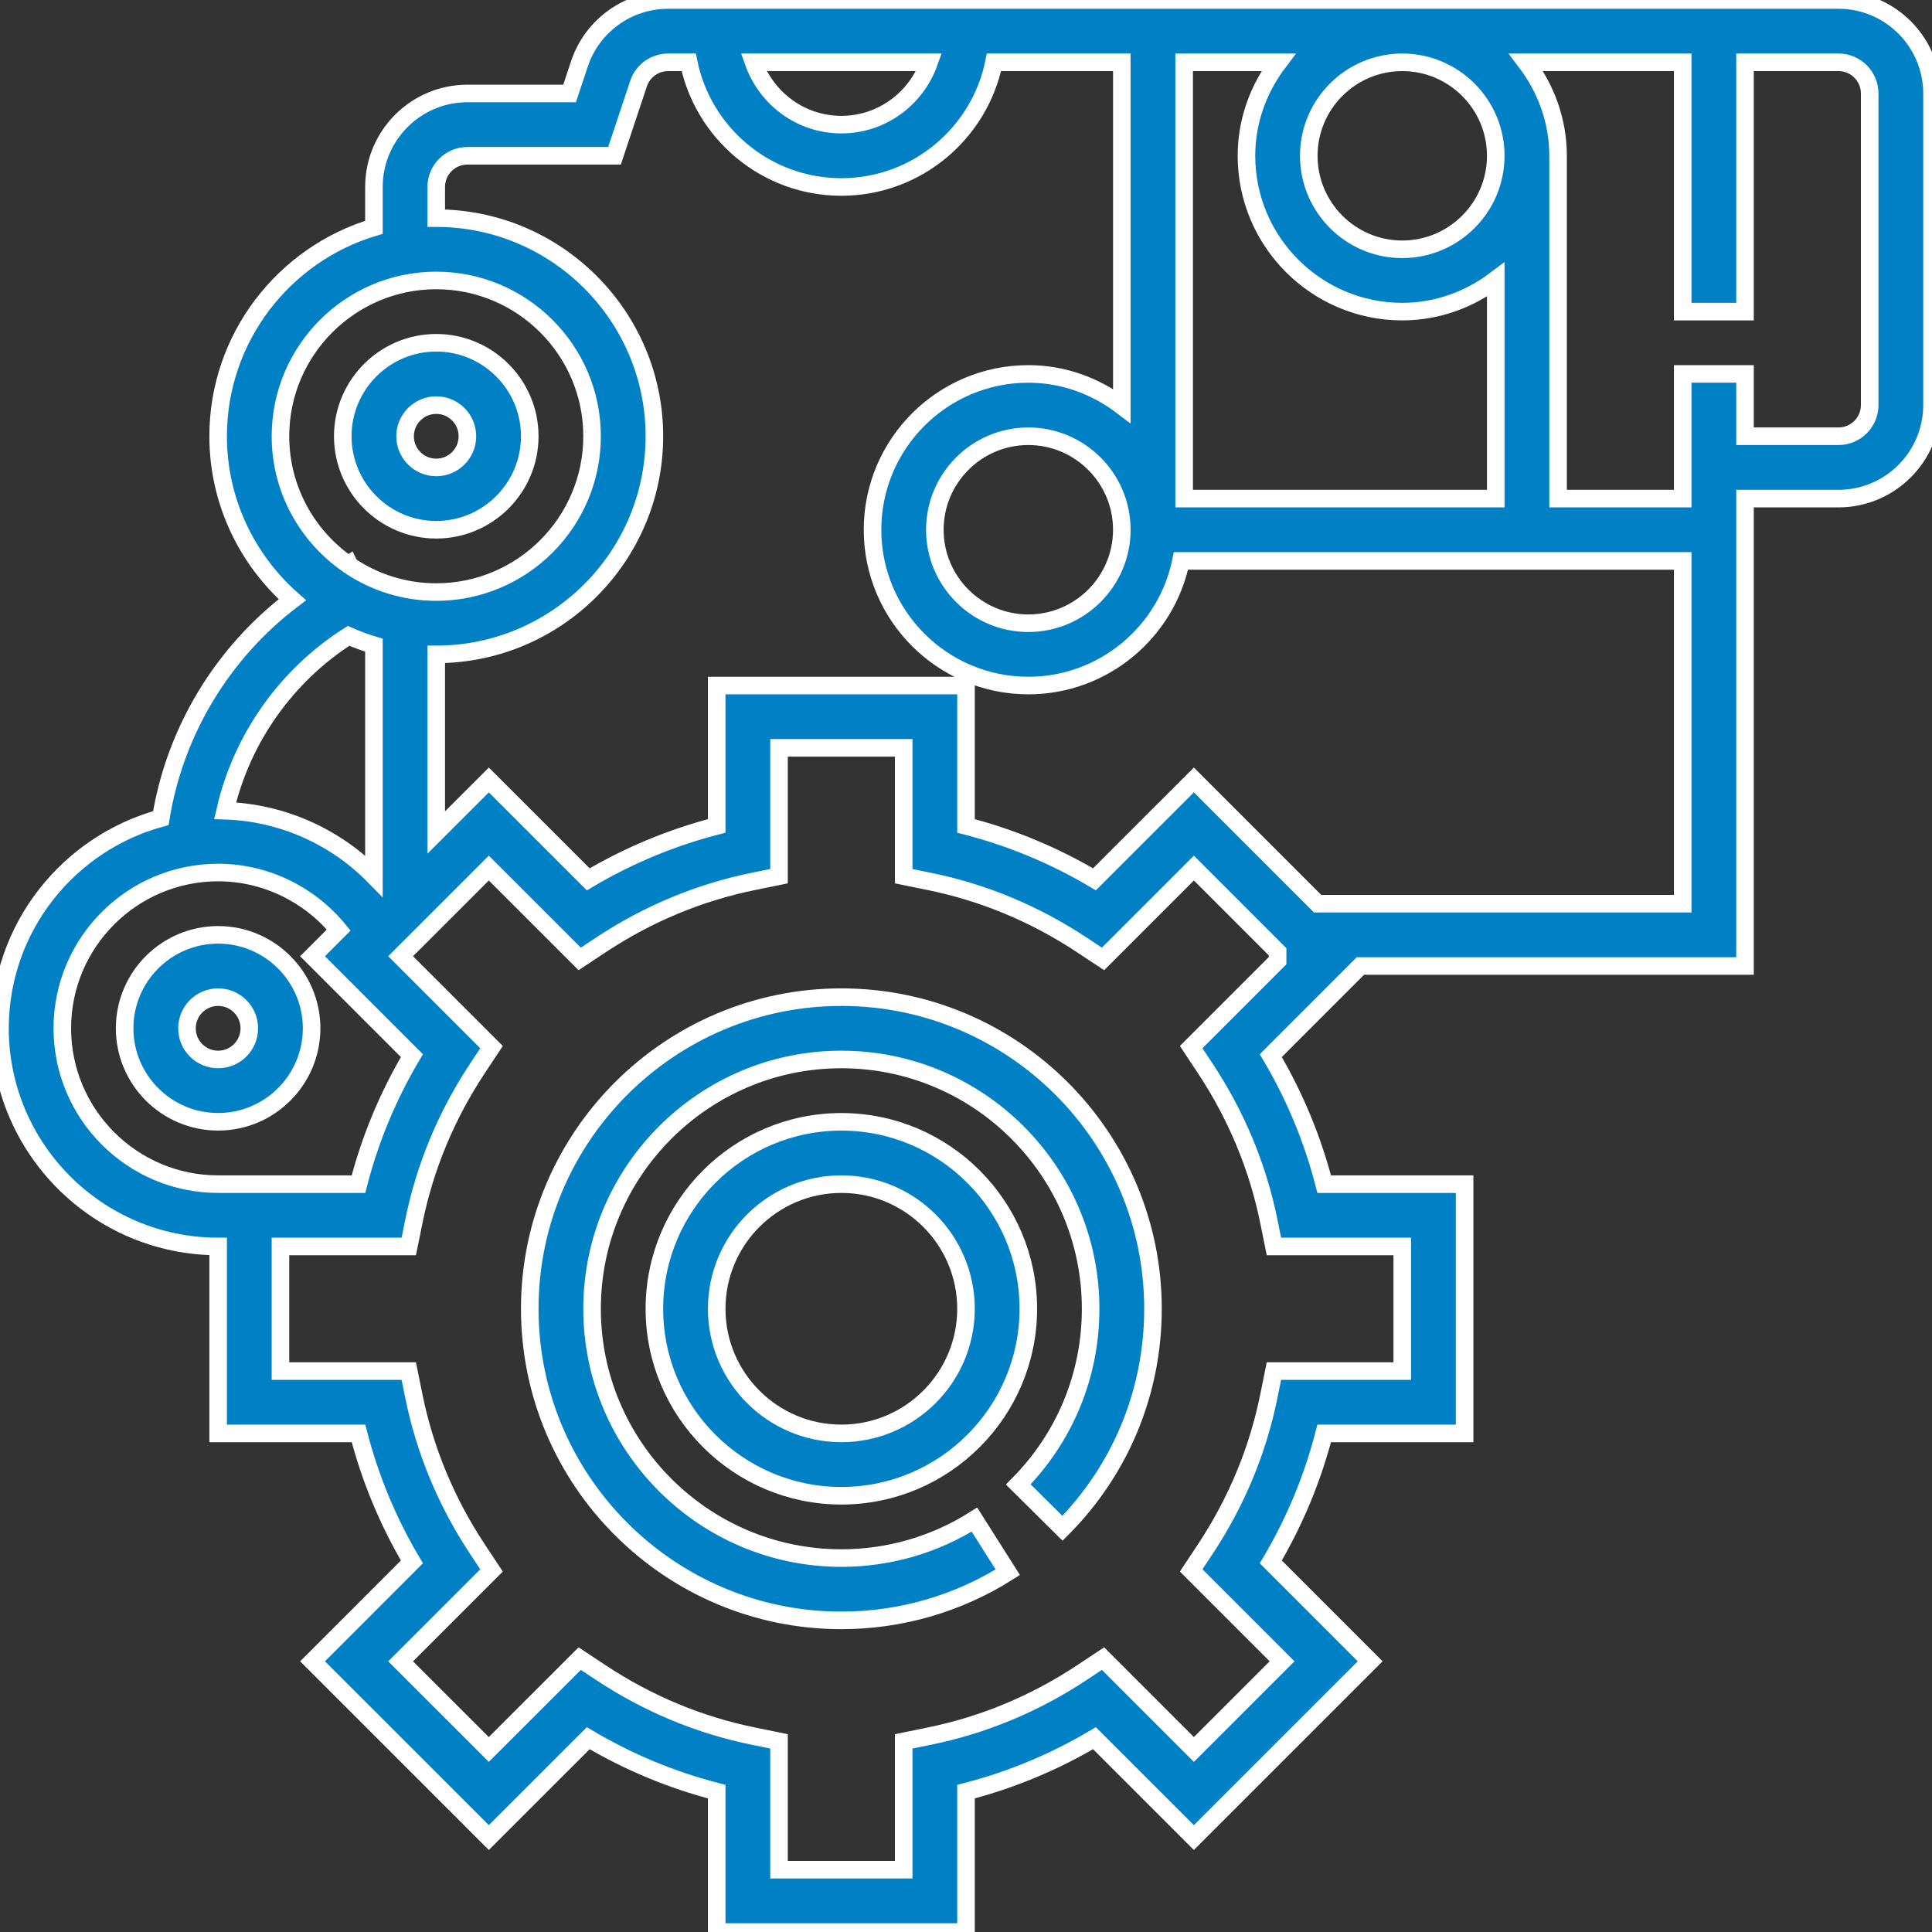 <svg width="55" height="55" viewBox="0 0 55 55" fill="none" xmlns="http://www.w3.org/2000/svg">
<rect x="0" y="0" width="55" height="55" fill="#333333" stroke="none"/>
<g clip-path="url(#clip0_10_211)">
<path d="M52.339 0H49.677H31.936H19.02C17.873 0 16.858 0.731 16.495 1.819L16.215 2.661H13.306C11.839 2.661 10.645 3.855 10.645 5.323V6.471C8.084 7.237 6.21 9.613 6.21 12.419C6.21 14.273 7.03 15.934 8.322 17.073C6.337 18.582 4.979 20.812 4.579 23.29C1.945 24.008 0 26.415 0 29.274C0 32.697 2.786 35.484 6.21 35.484V40.806H10.206C10.536 42.088 11.045 43.314 11.726 44.464L8.898 47.294L13.916 52.312L16.746 49.483C17.895 50.164 19.121 50.674 20.403 51.004V55H27.5V51.004C28.782 50.674 30.008 50.164 31.157 49.483L33.987 52.312L39.006 47.294L36.177 44.464C36.858 43.314 37.367 42.088 37.697 40.806H41.694V33.71H37.697C37.367 32.428 36.858 31.202 36.177 30.052L38.728 27.5H49.677V15.968V14.194H52.339C53.806 14.194 55 12.999 55 11.532V2.661C55 1.194 53.806 0 52.339 0ZM39.919 1.774C41.387 1.774 42.581 2.968 42.581 4.435C42.581 5.903 41.387 7.097 39.919 7.097C38.452 7.097 37.258 5.903 37.258 4.435C37.258 2.968 38.452 1.774 39.919 1.774ZM33.71 1.774H36.394C35.831 2.518 35.484 3.433 35.484 4.435C35.484 6.881 37.474 8.871 39.919 8.871C40.922 8.871 41.837 8.524 42.581 7.961V14.194H33.71V1.774ZM26.45 1.774C26.082 2.804 25.107 3.548 23.952 3.548C22.797 3.548 21.821 2.804 21.453 1.774H26.45ZM7.984 12.419C7.984 9.974 9.974 7.984 12.419 7.984C14.865 7.984 16.855 9.974 16.855 12.419C16.855 14.865 14.865 16.855 12.419 16.855C11.51 16.855 10.664 16.578 9.959 16.106L9.935 16.057C9.927 16.062 9.92 16.067 9.911 16.072C8.749 15.271 7.984 13.934 7.984 12.419ZM9.923 18.101C10.156 18.204 10.398 18.294 10.645 18.368V24.938C9.535 23.807 8.019 23.131 6.409 23.079C6.875 21.033 8.148 19.231 9.923 18.101ZM6.21 33.71C3.764 33.71 1.774 31.72 1.774 29.274C1.774 26.828 3.764 24.839 6.21 24.839C7.548 24.839 8.807 25.455 9.643 26.476L8.897 27.222L11.726 30.052C11.044 31.202 10.535 32.428 10.205 33.71H7.097H6.21ZM36.371 27.348L33.91 29.809L34.31 30.413C35.197 31.754 35.808 33.22 36.122 34.773L36.266 35.484H39.919V39.032H36.266L36.122 39.743C35.808 41.296 35.197 42.763 34.31 44.103L33.91 44.707L36.498 47.295L33.988 49.804L31.401 47.217L30.797 47.617C29.456 48.504 27.99 49.114 26.436 49.428L25.726 49.573V53.226H22.177V49.573L21.467 49.428C19.913 49.114 18.447 48.504 17.107 47.617L16.503 47.217L13.915 49.804L11.405 47.295L13.993 44.707L13.593 44.103C12.706 42.763 12.096 41.296 11.781 39.743L11.637 39.032H7.984V35.484H11.637L11.781 34.773C12.096 33.22 12.706 31.754 13.593 30.413L13.993 29.809L11.405 27.221L13.915 24.712L16.503 27.299L17.107 26.899C18.447 26.012 19.913 25.402 21.467 25.088L22.177 24.943V21.29H25.726V24.943L26.436 25.088C27.99 25.402 29.456 26.012 30.797 26.899L31.401 27.299L33.988 24.712L36.371 27.096V27.348ZM47.903 25.726H37.51L33.987 22.203L31.157 25.032C30.008 24.351 28.782 23.842 27.5 23.512V19.516H20.403V23.512C19.121 23.843 17.895 24.352 16.746 25.033L13.916 22.204L12.419 23.7V18.629C15.843 18.629 18.629 15.843 18.629 12.419C18.629 8.996 15.843 6.21 12.419 6.21V5.323C12.419 4.833 12.817 4.435 13.306 4.435H17.494L18.178 2.381C18.3 2.017 18.639 1.774 19.02 1.774H19.606C20.018 3.796 21.81 5.323 23.952 5.323C26.093 5.323 27.885 3.796 28.297 1.774H31.936V11.555C31.192 10.992 30.277 10.645 29.274 10.645C26.828 10.645 24.839 12.635 24.839 15.081C24.839 17.526 26.828 19.516 29.274 19.516C31.416 19.516 33.208 17.989 33.62 15.968H47.903V25.726ZM31.936 15.081C31.936 16.548 30.741 17.742 29.274 17.742C27.807 17.742 26.613 16.548 26.613 15.081C26.613 13.613 27.807 12.419 29.274 12.419C30.741 12.419 31.936 13.613 31.936 15.081ZM53.226 11.532C53.226 12.022 52.828 12.419 52.339 12.419H49.677V10.645H47.903V12.419V14.194H44.355V4.435C44.355 3.433 44.008 2.518 43.445 1.774H47.903V8.871H49.677V1.774H52.339C52.828 1.774 53.226 2.172 53.226 2.661V11.532Z" fill="#0080C5" stroke="white" stroke-width="0.5"/>
<path d="M6.21 26.613C4.742 26.613 3.548 27.807 3.548 29.274C3.548 30.741 4.742 31.935 6.21 31.935C7.677 31.935 8.871 30.741 8.871 29.274C8.871 27.807 7.677 26.613 6.21 26.613ZM6.21 30.161C5.72 30.161 5.323 29.764 5.323 29.274C5.323 28.784 5.72 28.387 6.21 28.387C6.699 28.387 7.097 28.784 7.097 29.274C7.097 29.764 6.699 30.161 6.21 30.161Z" fill="#0080C5" stroke="white" stroke-width="0.5"/>
<path d="M12.419 15.081C13.887 15.081 15.081 13.887 15.081 12.42C15.081 10.952 13.887 9.758 12.419 9.758C10.952 9.758 9.758 10.952 9.758 12.42C9.758 13.887 10.952 15.081 12.419 15.081ZM12.419 11.533C12.909 11.533 13.306 11.93 13.306 12.42C13.306 12.909 12.909 13.307 12.419 13.307C11.93 13.307 11.532 12.909 11.532 12.42C11.532 11.93 11.93 11.533 12.419 11.533Z" fill="#0080C5" stroke="white" stroke-width="0.5"/>
<path d="M23.952 28.387C19.06 28.387 15.081 32.367 15.081 37.258C15.081 42.15 19.06 46.129 23.952 46.129C25.634 46.129 27.272 45.655 28.69 44.759L27.74 43.26C26.608 43.976 25.298 44.355 23.952 44.355C20.039 44.355 16.855 41.171 16.855 37.258C16.855 33.345 20.039 30.161 23.952 30.161C27.865 30.161 31.048 33.345 31.048 37.258C31.048 39.144 30.317 40.919 28.988 42.259L30.247 43.508C31.908 41.835 32.823 39.615 32.823 37.258C32.823 32.367 28.843 28.387 23.952 28.387Z" fill="#0080C5" stroke="white" stroke-width="0.5"/>
<path d="M23.952 31.936C21.016 31.936 18.629 34.323 18.629 37.258C18.629 40.194 21.016 42.581 23.952 42.581C26.887 42.581 29.274 40.194 29.274 37.258C29.274 34.323 26.887 31.936 23.952 31.936ZM23.952 40.806C21.995 40.806 20.403 39.215 20.403 37.258C20.403 35.301 21.995 33.71 23.952 33.71C25.909 33.71 27.5 35.301 27.5 37.258C27.5 39.215 25.909 40.806 23.952 40.806Z" fill="#0080C5" stroke="white" stroke-width="0.5"/>
</g>
<defs>
<clipPath id="clip0_10_211">
<rect width="55" height="55" fill="white"/>
</clipPath>
</defs>
</svg>
